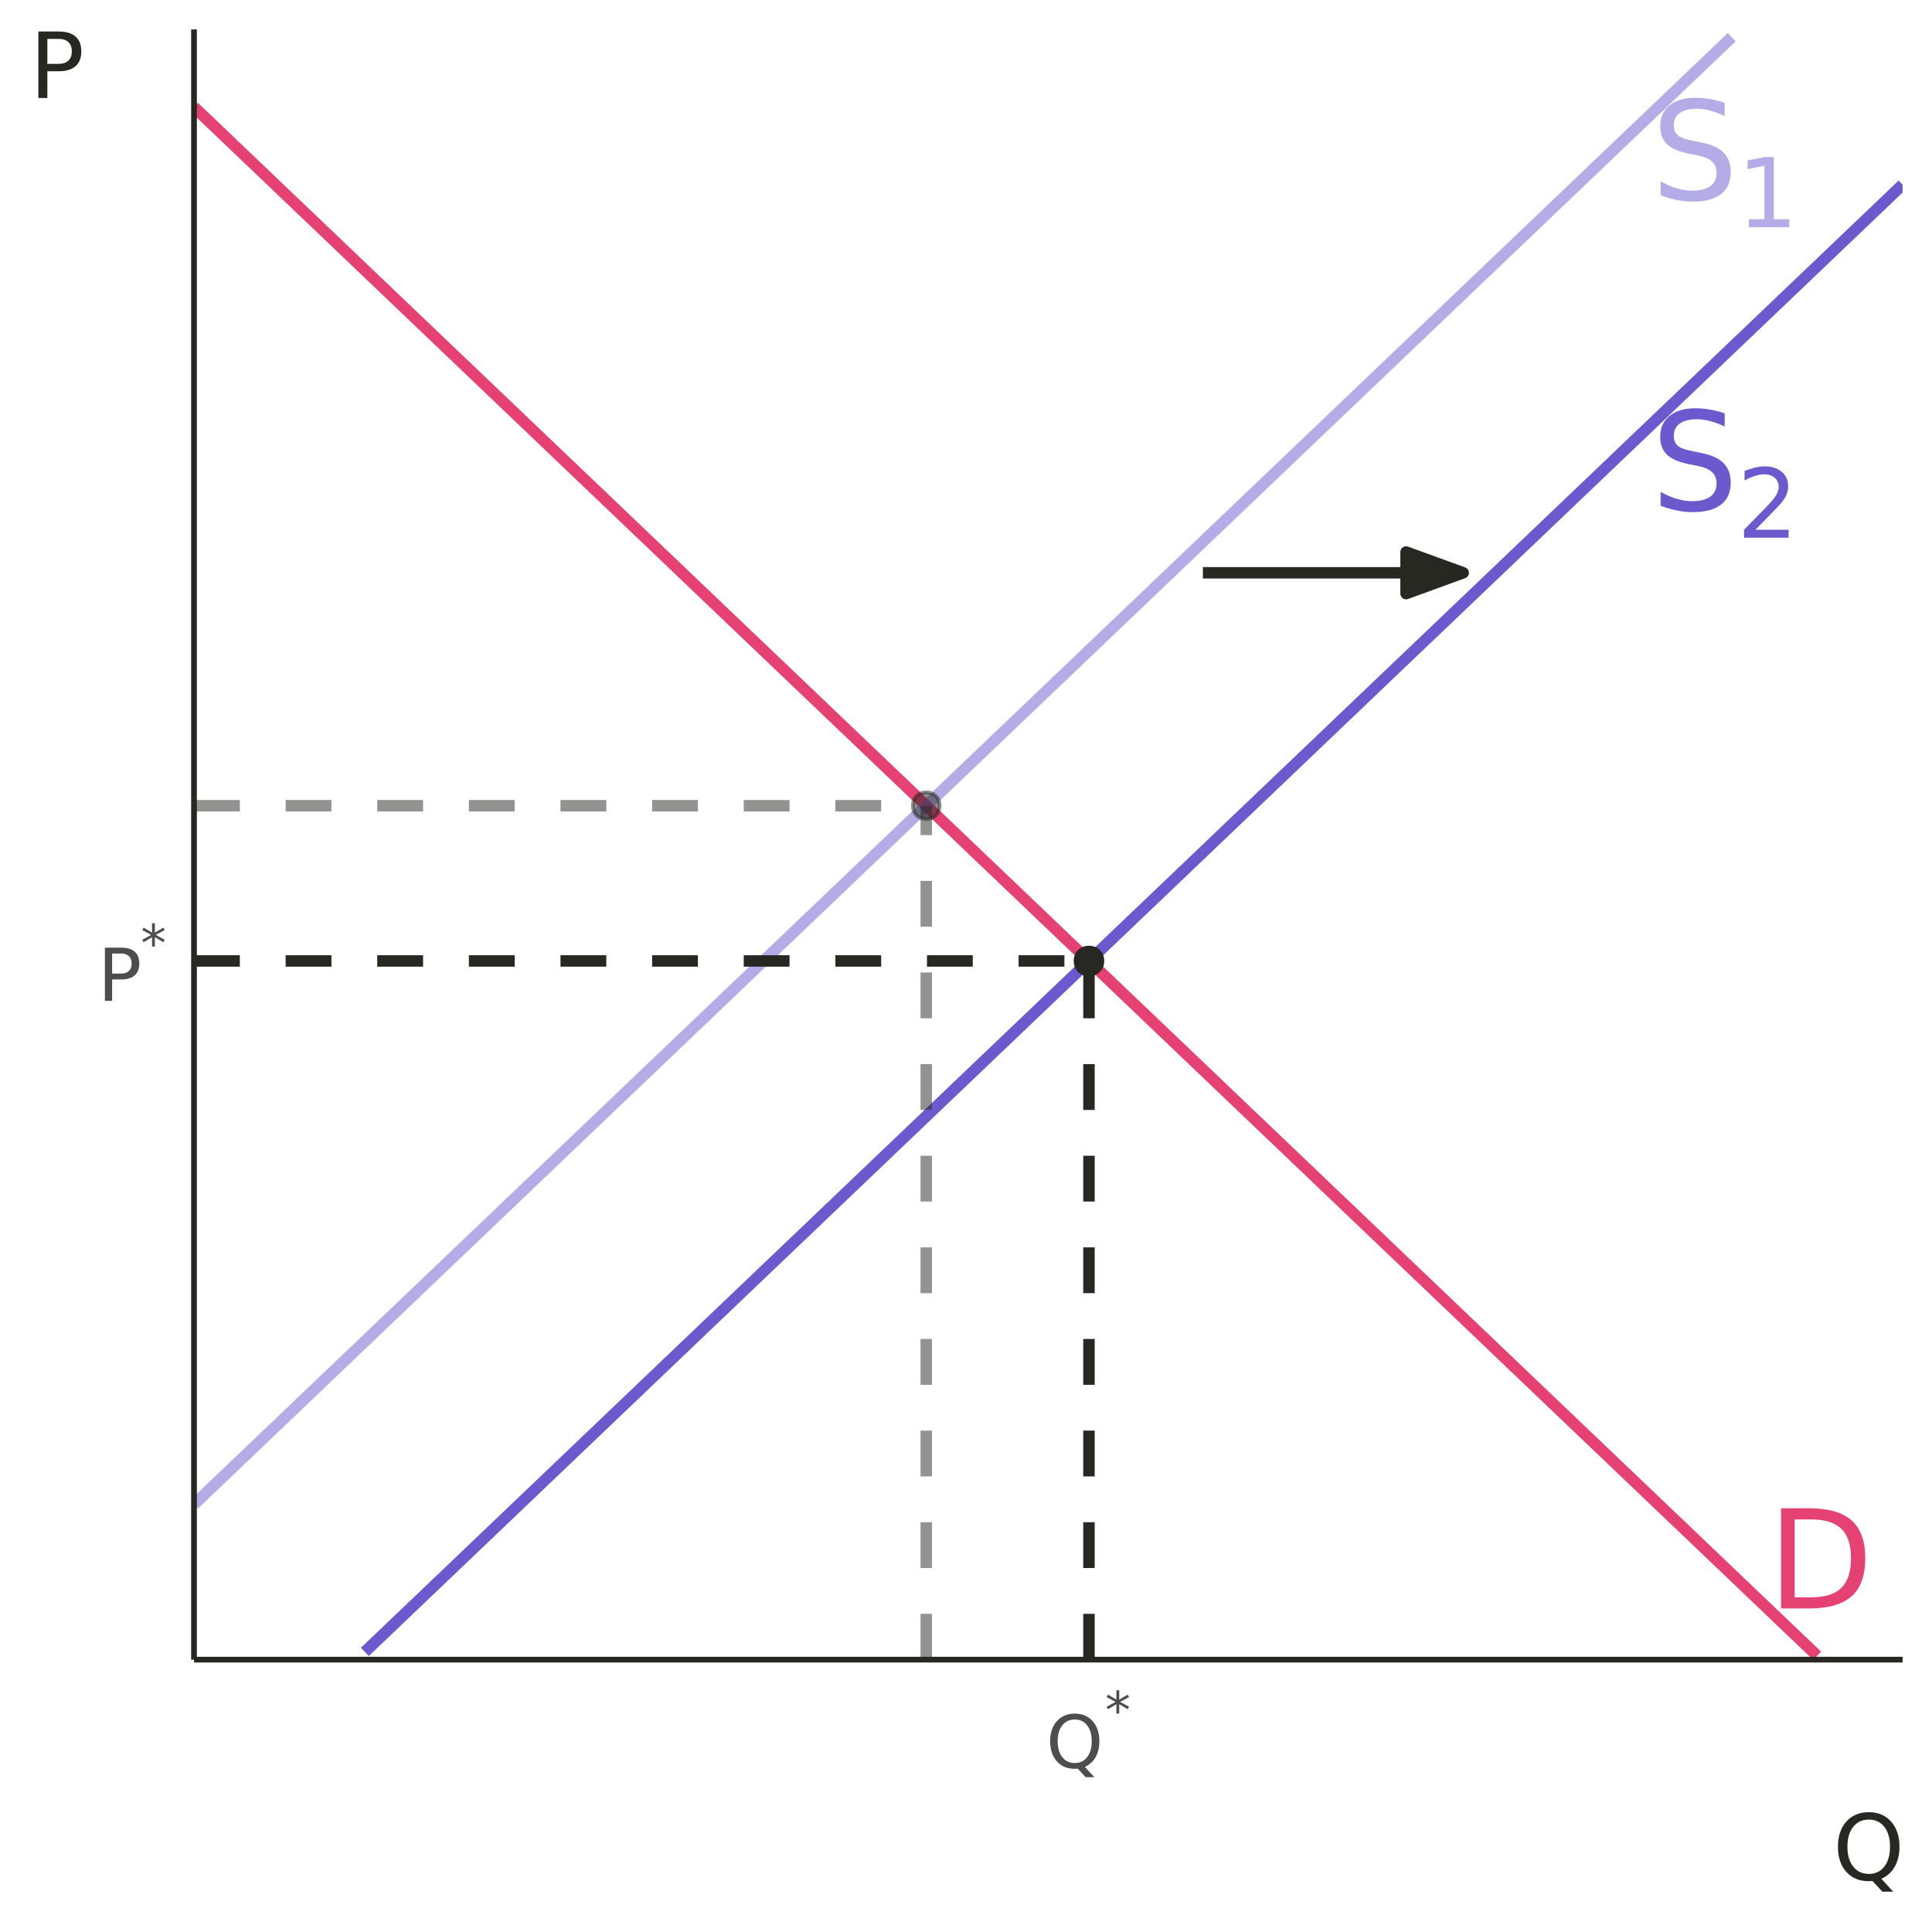 <?xml version="1.0" encoding="UTF-8"?>
<svg xmlns="http://www.w3.org/2000/svg" xmlns:xlink="http://www.w3.org/1999/xlink" width="360" height="360" viewBox="0 0 360 360">
<defs>
<g>
<g id="glyph-0-0">
<path d="M 1.281 4.531 L 1.281 -18.062 L 14.078 -18.062 L 14.078 4.531 Z M 2.719 3.094 L 12.656 3.094 L 12.656 -16.625 L 2.719 -16.625 Z M 2.719 3.094 "/>
</g>
<g id="glyph-0-1">
<path d="M 5.047 -16.594 L 5.047 -2.078 L 8.094 -2.078 C 10.664 -2.078 12.551 -2.66 13.75 -3.828 C 14.945 -4.992 15.547 -6.836 15.547 -9.359 C 15.547 -11.859 14.945 -13.688 13.75 -14.844 C 12.551 -16.008 10.664 -16.594 8.094 -16.594 Z M 2.516 -18.672 L 7.703 -18.672 C 11.316 -18.672 13.969 -17.914 15.656 -16.406 C 17.352 -14.906 18.203 -12.555 18.203 -9.359 C 18.203 -6.141 17.352 -3.773 15.656 -2.266 C 13.957 -0.754 11.305 0 7.703 0 L 2.516 0 Z M 2.516 -18.672 "/>
</g>
<g id="glyph-0-2">
<path d="M 13.703 -18.062 L 13.703 -15.594 C 12.742 -16.051 11.836 -16.391 10.984 -16.609 C 10.141 -16.836 9.32 -16.953 8.531 -16.953 C 7.156 -16.953 6.094 -16.688 5.344 -16.156 C 4.594 -15.625 4.219 -14.863 4.219 -13.875 C 4.219 -13.051 4.469 -12.426 4.969 -12 C 5.469 -11.582 6.41 -11.242 7.797 -10.984 L 9.312 -10.672 C 11.195 -10.316 12.586 -9.688 13.484 -8.781 C 14.379 -7.875 14.828 -6.664 14.828 -5.156 C 14.828 -3.344 14.219 -1.969 13 -1.031 C 11.789 -0.102 10.016 0.359 7.672 0.359 C 6.797 0.359 5.859 0.258 4.859 0.062 C 3.859 -0.133 2.828 -0.43 1.766 -0.828 L 1.766 -3.422 C 2.785 -2.848 3.785 -2.414 4.766 -2.125 C 5.754 -1.832 6.723 -1.688 7.672 -1.688 C 9.117 -1.688 10.234 -1.969 11.016 -2.531 C 11.797 -3.102 12.188 -3.914 12.188 -4.969 C 12.188 -5.883 11.906 -6.598 11.344 -7.109 C 10.781 -7.629 9.859 -8.02 8.578 -8.281 L 7.047 -8.578 C 5.16 -8.953 3.797 -9.539 2.953 -10.344 C 2.109 -11.145 1.688 -12.258 1.688 -13.688 C 1.688 -15.332 2.266 -16.629 3.422 -17.578 C 4.586 -18.523 6.191 -19 8.234 -19 C 9.109 -19 10 -18.922 10.906 -18.766 C 11.82 -18.609 12.754 -18.375 13.703 -18.062 Z M 13.703 -18.062 "/>
</g>
<g id="glyph-1-0">
<path d="M 0.891 3.172 L 0.891 -12.641 L 9.859 -12.641 L 9.859 3.172 Z M 1.906 2.172 L 8.859 2.172 L 8.859 -11.625 L 1.906 -11.625 Z M 1.906 2.172 "/>
</g>
<g id="glyph-1-1">
<path d="M 3.438 -1.484 L 9.609 -1.484 L 9.609 0 L 1.312 0 L 1.312 -1.484 C 1.977 -2.18 2.891 -3.113 4.047 -4.281 C 5.211 -5.445 5.941 -6.203 6.234 -6.547 C 6.805 -7.18 7.203 -7.719 7.422 -8.156 C 7.648 -8.602 7.766 -9.035 7.766 -9.453 C 7.766 -10.148 7.52 -10.719 7.031 -11.156 C 6.539 -11.594 5.906 -11.812 5.125 -11.812 C 4.57 -11.812 3.988 -11.711 3.375 -11.516 C 2.758 -11.328 2.102 -11.039 1.406 -10.656 L 1.406 -12.438 C 2.113 -12.719 2.773 -12.93 3.391 -13.078 C 4.016 -13.223 4.582 -13.297 5.094 -13.297 C 6.445 -13.297 7.523 -12.957 8.328 -12.281 C 9.129 -11.602 9.531 -10.703 9.531 -9.578 C 9.531 -9.035 9.43 -8.523 9.234 -8.047 C 9.035 -7.566 8.672 -7 8.141 -6.344 C 7.992 -6.176 7.531 -5.688 6.75 -4.875 C 5.969 -4.07 4.863 -2.941 3.438 -1.484 Z M 3.438 -1.484 "/>
</g>
<g id="glyph-1-2">
<path d="M 2.219 -1.484 L 5.109 -1.484 L 5.109 -11.453 L 1.969 -10.828 L 1.969 -12.438 L 5.094 -13.062 L 6.859 -13.062 L 6.859 -1.484 L 9.75 -1.484 L 9.75 0 L 2.219 0 Z M 2.219 -1.484 "/>
</g>
<g id="glyph-2-0">
<path d="M 0.672 2.406 L 0.672 -9.578 L 7.469 -9.578 L 7.469 2.406 Z M 1.438 1.641 L 6.719 1.641 L 6.719 -8.828 L 1.438 -8.828 Z M 1.438 1.641 "/>
</g>
<g id="glyph-2-1">
<path d="M 2.672 -8.812 L 2.672 -5.078 L 4.359 -5.078 C 4.984 -5.078 5.461 -5.238 5.797 -5.562 C 6.141 -5.883 6.312 -6.348 6.312 -6.953 C 6.312 -7.547 6.141 -8.004 5.797 -8.328 C 5.461 -8.648 4.984 -8.812 4.359 -8.812 Z M 1.328 -9.906 L 4.359 -9.906 C 5.473 -9.906 6.312 -9.656 6.875 -9.156 C 7.445 -8.656 7.734 -7.922 7.734 -6.953 C 7.734 -5.973 7.445 -5.234 6.875 -4.734 C 6.312 -4.234 5.473 -3.984 4.359 -3.984 L 2.672 -3.984 L 2.672 0 L 1.328 0 Z M 1.328 -9.906 "/>
</g>
<g id="glyph-2-2">
<path d="M 5.359 -9 C 4.379 -9 3.602 -8.633 3.031 -7.906 C 2.457 -7.188 2.172 -6.195 2.172 -4.938 C 2.172 -3.695 2.457 -2.711 3.031 -1.984 C 3.602 -1.254 4.379 -0.891 5.359 -0.891 C 6.328 -0.891 7.094 -1.254 7.656 -1.984 C 8.227 -2.711 8.516 -3.695 8.516 -4.938 C 8.516 -6.195 8.227 -7.188 7.656 -7.906 C 7.094 -8.633 6.328 -9 5.359 -9 Z M 7.234 -0.172 L 9 1.75 L 7.375 1.75 L 5.922 0.172 C 5.766 0.172 5.648 0.172 5.578 0.172 C 5.504 0.18 5.43 0.188 5.359 0.188 C 3.961 0.188 2.848 -0.273 2.016 -1.203 C 1.18 -2.141 0.766 -3.383 0.766 -4.938 C 0.766 -6.508 1.18 -7.758 2.016 -8.688 C 2.848 -9.625 3.961 -10.094 5.359 -10.094 C 6.742 -10.094 7.852 -9.625 8.688 -8.688 C 9.52 -7.758 9.938 -6.508 9.938 -4.938 C 9.938 -3.789 9.703 -2.805 9.234 -1.984 C 8.773 -1.172 8.109 -0.566 7.234 -0.172 Z M 7.234 -0.172 "/>
</g>
<g id="glyph-3-0">
<path d="M 0.469 1.688 L 0.469 -6.703 L 5.234 -6.703 L 5.234 1.688 Z M 1.016 1.156 L 4.703 1.156 L 4.703 -6.172 L 1.016 -6.172 Z M 1.016 1.156 "/>
</g>
<g id="glyph-3-1">
<path d="M 4.469 -5.797 L 2.812 -4.891 L 4.469 -3.984 L 4.203 -3.531 L 2.641 -4.469 L 2.641 -2.719 L 2.109 -2.719 L 2.109 -4.469 L 0.547 -3.531 L 0.281 -3.984 L 1.953 -4.891 L 0.281 -5.797 L 0.547 -6.25 L 2.109 -5.312 L 2.109 -7.062 L 2.641 -7.062 L 2.641 -5.312 L 4.203 -6.25 Z M 4.469 -5.797 "/>
</g>
<g id="glyph-4-0">
<path d="M 0.844 3 L 0.844 -11.984 L 9.344 -11.984 L 9.344 3 Z M 1.797 2.062 L 8.406 2.062 L 8.406 -11.031 L 1.797 -11.031 Z M 1.797 2.062 "/>
</g>
<g id="glyph-4-1">
<path d="M 6.703 -11.25 C 5.484 -11.25 4.516 -10.797 3.797 -9.891 C 3.078 -8.984 2.719 -7.75 2.719 -6.188 C 2.719 -4.625 3.078 -3.391 3.797 -2.484 C 4.516 -1.578 5.484 -1.125 6.703 -1.125 C 7.922 -1.125 8.883 -1.578 9.594 -2.484 C 10.301 -3.391 10.656 -4.625 10.656 -6.188 C 10.656 -7.75 10.301 -8.984 9.594 -9.891 C 8.883 -10.797 7.922 -11.25 6.703 -11.25 Z M 9.047 -0.219 L 11.25 2.188 L 9.234 2.188 L 7.391 0.203 C 7.211 0.211 7.07 0.219 6.969 0.219 C 6.875 0.227 6.785 0.234 6.703 0.234 C 4.953 0.234 3.555 -0.344 2.516 -1.5 C 1.473 -2.664 0.953 -4.227 0.953 -6.188 C 0.953 -8.145 1.473 -9.707 2.516 -10.875 C 3.555 -12.039 4.953 -12.625 6.703 -12.625 C 8.441 -12.625 9.828 -12.039 10.859 -10.875 C 11.898 -9.707 12.422 -8.145 12.422 -6.188 C 12.422 -4.75 12.129 -3.516 11.547 -2.484 C 10.973 -1.461 10.141 -0.707 9.047 -0.219 Z M 9.047 -0.219 "/>
</g>
<g id="glyph-4-2">
<path d="M 3.344 -11.016 L 3.344 -6.359 L 5.453 -6.359 C 6.234 -6.359 6.836 -6.562 7.266 -6.969 C 7.691 -7.375 7.906 -7.945 7.906 -8.688 C 7.906 -9.426 7.691 -10 7.266 -10.406 C 6.836 -10.812 6.234 -11.016 5.453 -11.016 Z M 1.672 -12.391 L 5.453 -12.391 C 6.836 -12.391 7.883 -12.078 8.594 -11.453 C 9.312 -10.828 9.672 -9.906 9.672 -8.688 C 9.672 -7.469 9.312 -6.547 8.594 -5.922 C 7.883 -5.297 6.836 -4.984 5.453 -4.984 L 3.344 -4.984 L 3.344 0 L 1.672 0 Z M 1.672 -12.391 "/>
</g>
</g>
<clipPath id="clip-0">
<path clip-rule="nonzero" d="M 36.152 18 L 340 18 L 340 309.25 L 36.152 309.25 Z M 36.152 18 "/>
</clipPath>
<clipPath id="clip-1">
<path clip-rule="nonzero" d="M 66 33 L 354.523 33 L 354.523 309 L 66 309 Z M 66 33 "/>
</clipPath>
<clipPath id="clip-2">
<path clip-rule="nonzero" d="M 36.152 5.48 L 324 5.48 L 324 282 L 36.152 282 Z M 36.152 5.48 "/>
</clipPath>
<clipPath id="clip-3">
<path clip-rule="nonzero" d="M 36.152 149 L 174 149 L 174 152 L 36.152 152 Z M 36.152 149 "/>
</clipPath>
<clipPath id="clip-4">
<path clip-rule="nonzero" d="M 36.152 177 L 204 177 L 204 181 L 36.152 181 Z M 36.152 177 "/>
</clipPath>
<clipPath id="clip-5">
<path clip-rule="nonzero" d="M 171 149 L 174 149 L 174 309.25 L 171 309.25 Z M 171 149 "/>
</clipPath>
<clipPath id="clip-6">
<path clip-rule="nonzero" d="M 201 177 L 204 177 L 204 309.25 L 201 309.25 Z M 201 177 "/>
</clipPath>
</defs>
<rect x="-36" y="-36" width="432" height="432" fill="rgb(100%, 100%, 100%)" fill-opacity="1"/>
<g clip-path="url(#clip-0)">
<path fill="none" stroke-width="2.134" stroke-linecap="butt" stroke-linejoin="round" stroke="rgb(90.196%, 25.49%, 45.098%)" stroke-opacity="1" stroke-miterlimit="10" d="M 36.152 19.945 L 39.336 22.98 L 45.703 29.059 L 48.887 32.094 L 55.254 38.172 L 58.438 41.207 L 64.805 47.285 L 67.988 50.32 L 74.355 56.398 L 77.539 59.434 L 83.906 65.512 L 87.09 68.547 L 93.457 74.625 L 96.641 77.66 L 103.008 83.738 L 106.191 86.773 L 109.375 89.812 L 112.559 92.848 L 118.926 98.926 L 122.109 101.961 L 128.477 108.039 L 131.66 111.074 L 138.027 117.152 L 141.211 120.188 L 144.395 123.227 L 147.582 126.266 L 150.766 129.301 L 157.133 135.379 L 160.316 138.414 L 166.684 144.492 L 169.867 147.527 L 173.051 150.566 L 176.234 153.602 L 182.602 159.68 L 185.785 162.715 L 192.152 168.793 L 195.336 171.828 L 201.703 177.906 L 204.887 180.941 L 211.254 187.02 L 214.438 190.055 L 220.805 196.133 L 223.988 199.168 L 230.355 205.246 L 233.539 208.281 L 236.723 211.32 L 239.906 214.355 L 246.273 220.434 L 249.457 223.469 L 255.824 229.547 L 259.008 232.582 L 262.191 235.621 L 265.379 238.66 L 268.562 241.695 L 274.93 247.773 L 278.113 250.809 L 284.48 256.887 L 287.664 259.922 L 294.031 266 L 297.215 269.035 L 303.582 275.113 L 306.766 278.148 L 309.949 281.188 L 313.133 284.223 L 319.5 290.301 L 322.684 293.336 L 329.051 299.414 L 332.234 302.449 L 338.602 308.527 "/>
</g>
<g clip-path="url(#clip-1)">
<path fill="none" stroke-width="2.134" stroke-linecap="butt" stroke-linejoin="round" stroke="rgb(41.569%, 35.294%, 80.392%)" stroke-opacity="1" stroke-miterlimit="10" d="M 67.988 307.805 L 74.355 301.727 L 77.539 298.691 L 83.906 292.613 L 87.09 289.578 L 93.457 283.5 L 96.641 280.465 L 103.008 274.387 L 106.191 271.352 L 112.559 265.273 L 115.742 262.238 L 122.109 256.16 L 125.293 253.125 L 131.66 247.047 L 134.844 244.012 L 138.027 240.973 L 141.211 237.938 L 144.395 234.898 L 147.582 231.859 L 150.766 228.824 L 157.133 222.746 L 160.316 219.711 L 166.684 213.633 L 169.867 210.598 L 176.234 204.52 L 179.418 201.484 L 185.785 195.406 L 188.969 192.371 L 195.336 186.293 L 198.52 183.258 L 201.703 180.219 L 204.887 177.184 L 211.254 171.105 L 214.438 168.07 L 220.805 161.992 L 223.988 158.957 L 230.355 152.879 L 233.539 149.844 L 239.906 143.766 L 243.09 140.73 L 249.457 134.652 L 252.641 131.617 L 259.008 125.539 L 262.191 122.504 L 265.379 119.465 L 268.562 116.43 L 274.93 110.352 L 278.113 107.316 L 284.48 101.238 L 287.664 98.203 L 294.031 92.125 L 297.215 89.09 L 303.582 83.012 L 306.766 79.977 L 313.133 73.898 L 316.316 70.863 L 322.684 64.785 L 325.867 61.75 L 332.234 55.672 L 335.418 52.637 L 338.602 49.598 L 341.785 46.562 L 348.152 40.484 L 351.336 37.449 L 354.52 34.41 "/>
</g>
<g clip-path="url(#clip-2)">
<path fill="none" stroke-width="2.134" stroke-linecap="butt" stroke-linejoin="round" stroke="rgb(41.569%, 35.294%, 80.392%)" stroke-opacity="0.502" stroke-miterlimit="10" d="M 36.152 280.32 L 42.52 274.242 L 45.703 271.207 L 52.07 265.129 L 55.254 262.094 L 61.621 256.016 L 64.805 252.98 L 71.172 246.902 L 74.355 243.867 L 77.539 240.828 L 80.723 237.793 L 87.09 231.715 L 90.273 228.68 L 96.641 222.602 L 99.824 219.566 L 106.191 213.488 L 109.375 210.453 L 115.742 204.375 L 118.926 201.34 L 125.293 195.262 L 128.477 192.227 L 134.844 186.148 L 138.027 183.113 L 144.395 177.035 L 147.582 174 L 150.766 170.961 L 153.949 167.926 L 160.316 161.848 L 163.5 158.812 L 169.867 152.734 L 173.051 149.699 L 179.418 143.621 L 182.602 140.586 L 188.969 134.508 L 192.152 131.473 L 198.52 125.395 L 201.703 122.359 L 208.07 116.281 L 211.254 113.246 L 214.438 110.207 L 217.621 107.172 L 223.988 101.094 L 227.172 98.059 L 233.539 91.98 L 236.723 88.945 L 243.09 82.867 L 246.273 79.832 L 252.641 73.754 L 255.824 70.719 L 262.191 64.641 L 265.379 61.605 L 271.746 55.527 L 274.93 52.492 L 278.113 49.453 L 281.297 46.418 L 287.664 40.34 L 290.848 37.305 L 297.215 31.227 L 300.398 28.191 L 306.766 22.113 L 309.949 19.078 L 316.316 13 L 319.5 9.965 L 322.684 6.926 "/>
</g>
<path fill-rule="nonzero" fill="rgb(15.294%, 15.686%, 13.333%)" fill-opacity="0.502" stroke-width="0.709" stroke-linecap="round" stroke-linejoin="round" stroke="rgb(15.294%, 15.686%, 13.333%)" stroke-opacity="0.502" stroke-miterlimit="10" d="M 175.082 150.133 C 175.082 153.449 170.105 153.449 170.105 150.133 C 170.105 146.812 175.082 146.812 175.082 150.133 "/>
<path fill-rule="nonzero" fill="rgb(15.294%, 15.686%, 13.333%)" fill-opacity="1" stroke-width="0.709" stroke-linecap="round" stroke-linejoin="round" stroke="rgb(15.294%, 15.686%, 13.333%)" stroke-opacity="1" stroke-miterlimit="10" d="M 205.402 179.062 C 205.402 182.379 200.426 182.379 200.426 179.062 C 200.426 175.746 205.402 175.746 205.402 179.062 "/>
<g clip-path="url(#clip-3)">
<path fill="none" stroke-width="2.134" stroke-linecap="butt" stroke-linejoin="round" stroke="rgb(15.294%, 15.686%, 13.333%)" stroke-opacity="0.502" stroke-dasharray="8.536 8.536" stroke-miterlimit="10" d="M 36.152 150.133 L 172.594 150.133 "/>
</g>
<g clip-path="url(#clip-4)">
<path fill="none" stroke-width="2.134" stroke-linecap="butt" stroke-linejoin="round" stroke="rgb(15.294%, 15.686%, 13.333%)" stroke-opacity="1" stroke-dasharray="8.536 8.536" stroke-miterlimit="10" d="M 36.152 179.062 L 202.914 179.062 "/>
</g>
<g clip-path="url(#clip-5)">
<path fill="none" stroke-width="2.134" stroke-linecap="butt" stroke-linejoin="round" stroke="rgb(15.294%, 15.686%, 13.333%)" stroke-opacity="0.502" stroke-dasharray="8.536 8.536" stroke-miterlimit="10" d="M 172.594 309.25 L 172.594 150.133 "/>
</g>
<g clip-path="url(#clip-6)">
<path fill="none" stroke-width="2.134" stroke-linecap="butt" stroke-linejoin="round" stroke="rgb(15.294%, 15.686%, 13.333%)" stroke-opacity="1" stroke-dasharray="8.536 8.536" stroke-miterlimit="10" d="M 202.914 309.25 L 202.914 179.062 "/>
</g>
<path fill="none" stroke-width="2.134" stroke-linecap="butt" stroke-linejoin="round" stroke="rgb(15.294%, 15.686%, 13.333%)" stroke-opacity="1" stroke-miterlimit="10" d="M 224.141 106.734 L 272.652 106.734 "/>
<path fill-rule="nonzero" fill="rgb(15.294%, 15.686%, 13.333%)" fill-opacity="1" stroke-width="2.134" stroke-linecap="butt" stroke-linejoin="round" stroke="rgb(15.294%, 15.686%, 13.333%)" stroke-opacity="1" stroke-miterlimit="10" d="M 262 110.613 L 272.652 106.734 L 262 102.859 Z M 262 110.613 "/>
<g fill="rgb(90.196%, 25.49%, 45.098%)" fill-opacity="1">
<use xlink:href="#glyph-0-1" x="329.359" y="299.714"/>
</g>
<g fill="rgb(41.569%, 35.294%, 80.392%)" fill-opacity="1">
<use xlink:href="#glyph-0-2" x="307.668" y="95.073"/>
</g>
<g fill="rgb(41.569%, 35.294%, 80.392%)" fill-opacity="1">
<use xlink:href="#glyph-1-1" x="323.668" y="100.193"/>
</g>
<g fill="rgb(41.569%, 35.294%, 80.392%)" fill-opacity="0.502">
<use xlink:href="#glyph-0-2" x="307.668" y="37.214"/>
</g>
<g fill="rgb(41.569%, 35.294%, 80.392%)" fill-opacity="0.502">
<use xlink:href="#glyph-1-2" x="323.668" y="42.334"/>
</g>
<path fill="none" stroke-width="1.067" stroke-linecap="butt" stroke-linejoin="round" stroke="rgb(15.294%, 15.686%, 13.333%)" stroke-opacity="1" stroke-miterlimit="10" d="M 36.152 309.25 L 36.152 5.48 "/>
<g fill="rgb(30.196%, 30.196%, 30.196%)" fill-opacity="1">
<use xlink:href="#glyph-2-1" x="18.219" y="186.486"/>
</g>
<g fill="rgb(30.196%, 30.196%, 30.196%)" fill-opacity="1">
<use xlink:href="#glyph-3-1" x="26.219" y="179.098"/>
</g>
<path fill="none" stroke-width="1.067" stroke-linecap="butt" stroke-linejoin="round" stroke="rgb(15.294%, 15.686%, 13.333%)" stroke-opacity="1" stroke-miterlimit="10" d="M 36.152 309.25 L 354.52 309.25 "/>
<g fill="rgb(30.196%, 30.196%, 30.196%)" fill-opacity="1">
<use xlink:href="#glyph-2-2" x="194.914" y="329.404"/>
</g>
<g fill="rgb(30.196%, 30.196%, 30.196%)" fill-opacity="1">
<use xlink:href="#glyph-3-1" x="205.914" y="322.016"/>
</g>
<g fill="rgb(15.294%, 15.686%, 13.333%)" fill-opacity="1">
<use xlink:href="#glyph-4-1" x="341.52" y="350.3"/>
</g>
<g fill="rgb(15.294%, 15.686%, 13.333%)" fill-opacity="1">
<use xlink:href="#glyph-4-2" x="5.48" y="18.261"/>
</g>
</svg>
